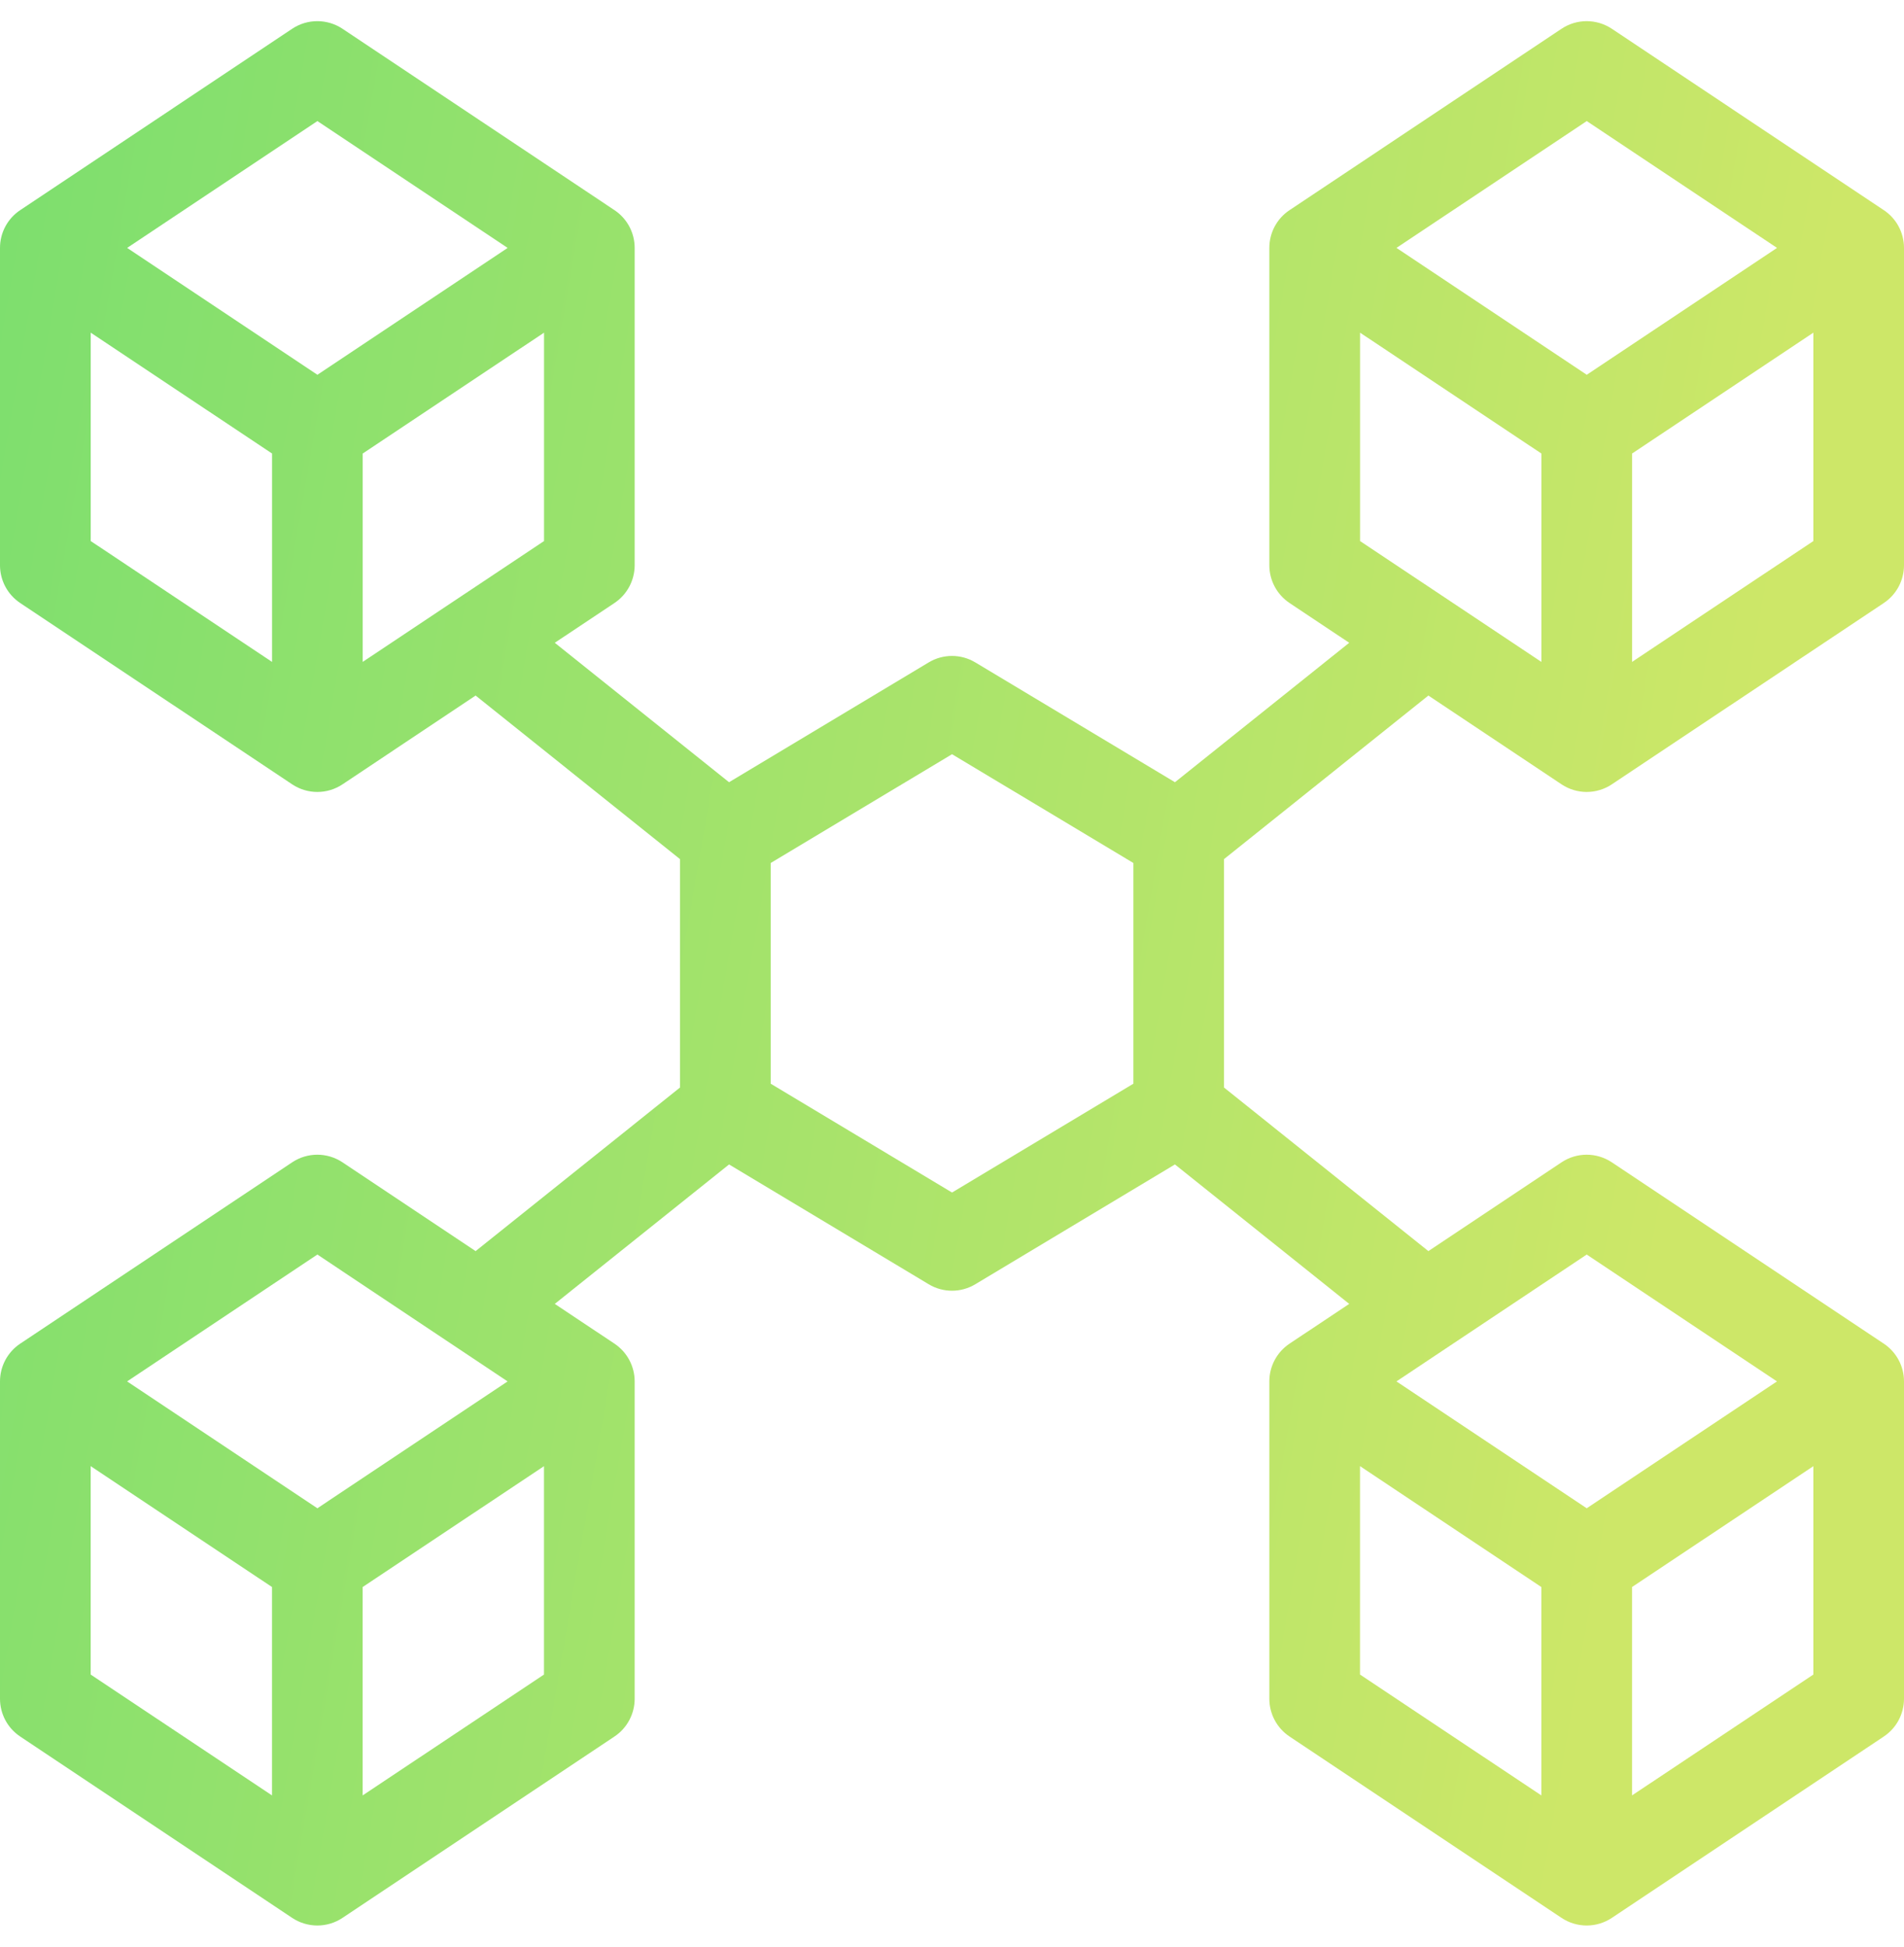 <svg width="45" height="46" viewBox="0 0 45 46" fill="none" xmlns="http://www.w3.org/2000/svg">
<path fill-rule="evenodd" clip-rule="evenodd" d="M31.888 15.189L27.769 18.484L23.051 15.653C22.712 15.449 22.288 15.449 21.949 15.653L17.231 18.484L13.112 15.189L14.523 14.249C14.829 14.044 14.997 13.708 15 13.365V5.857C15 5.499 14.821 5.164 14.523 4.966L8.095 0.68C7.734 0.44 7.265 0.44 6.905 0.68L0.477 4.966C0.179 5.164 0 5.499 0 5.857V13.365C0.003 13.708 0.17 14.044 0.477 14.249L6.905 18.534C7.266 18.774 7.735 18.774 8.095 18.534L11.241 16.436L16.071 20.301V25.699L11.241 29.564L8.095 27.466C7.734 27.226 7.265 27.226 6.905 27.466L0.477 31.751C0.179 31.95 0 32.285 0 32.643V40.15C0.003 40.493 0.17 40.83 0.477 41.034L6.905 45.32C7.266 45.56 7.735 45.56 8.095 45.32L14.523 41.034C14.829 40.83 14.997 40.493 15 40.15V32.643C15 32.285 14.821 31.95 14.523 31.751L13.112 30.811L17.231 27.516L21.949 30.347C22.288 30.551 22.712 30.551 23.051 30.347L27.769 27.516L31.888 30.811L30.477 31.751C30.179 31.95 30 32.285 30 32.643V40.15C30.003 40.493 30.171 40.83 30.477 41.034L36.906 45.32C37.266 45.56 37.735 45.56 38.095 45.32L44.523 41.034C44.83 40.83 44.997 40.493 45 40.15V32.643C45 32.285 44.821 31.95 44.523 31.751L38.095 27.466C37.734 27.226 37.265 27.226 36.906 27.466L33.759 29.564L28.929 25.699V20.301L33.759 16.436L36.906 18.534C37.266 18.774 37.735 18.774 38.095 18.534L44.523 14.249C44.83 14.044 44.997 13.708 45 13.365V5.857C45 5.499 44.821 5.164 44.523 4.966L38.095 0.68C37.734 0.44 37.265 0.44 36.906 0.68L30.477 4.966C30.179 5.164 30 5.499 30 5.857V13.365C30.003 13.708 30.171 14.044 30.477 14.249L31.888 15.189ZM2.143 39.57L6.429 42.426V37.502L2.143 34.645V39.57ZM32.143 39.57L36.429 42.426V37.502L32.143 34.645V39.57ZM8.571 37.502V42.426L12.857 39.57V34.646L8.571 37.502ZM38.572 37.502V42.426L42.858 39.57V34.646L38.572 37.502ZM7.501 29.645L11.997 32.643L7.501 35.641L3.004 32.643L7.501 29.645ZM37.501 29.645L41.998 32.643L37.501 35.641L33.004 32.643L37.501 29.645ZM22.501 17.822L26.787 20.393V25.608L22.501 28.18L18.215 25.608V20.393L22.501 17.822ZM2.144 12.785L6.43 15.641V10.717L2.144 7.861V12.785ZM32.144 12.785L36.43 15.641V10.717L32.144 7.861V12.785ZM8.572 10.717V15.641L12.858 12.785V7.861L8.572 10.717ZM38.573 10.717V15.641L42.858 12.785V7.861L38.573 10.717ZM7.502 2.861L11.998 5.858L7.502 8.856L3.005 5.858L7.502 2.861ZM37.502 2.861L41.999 5.858L37.502 8.856L33.005 5.858L37.502 2.861Z" fill="url(#paint0_linear_446_5677)"/>
<defs>
<linearGradient id="paint0_linear_446_5677" x1="-4.179" y1="-1" x2="50.917" y2="8.476" gradientUnits="userSpaceOnUse">
<stop stop-color="#74DE6F"/>
<stop offset="0.859" stop-color="#CDE768"/>
</linearGradient>
</defs>
</svg>

